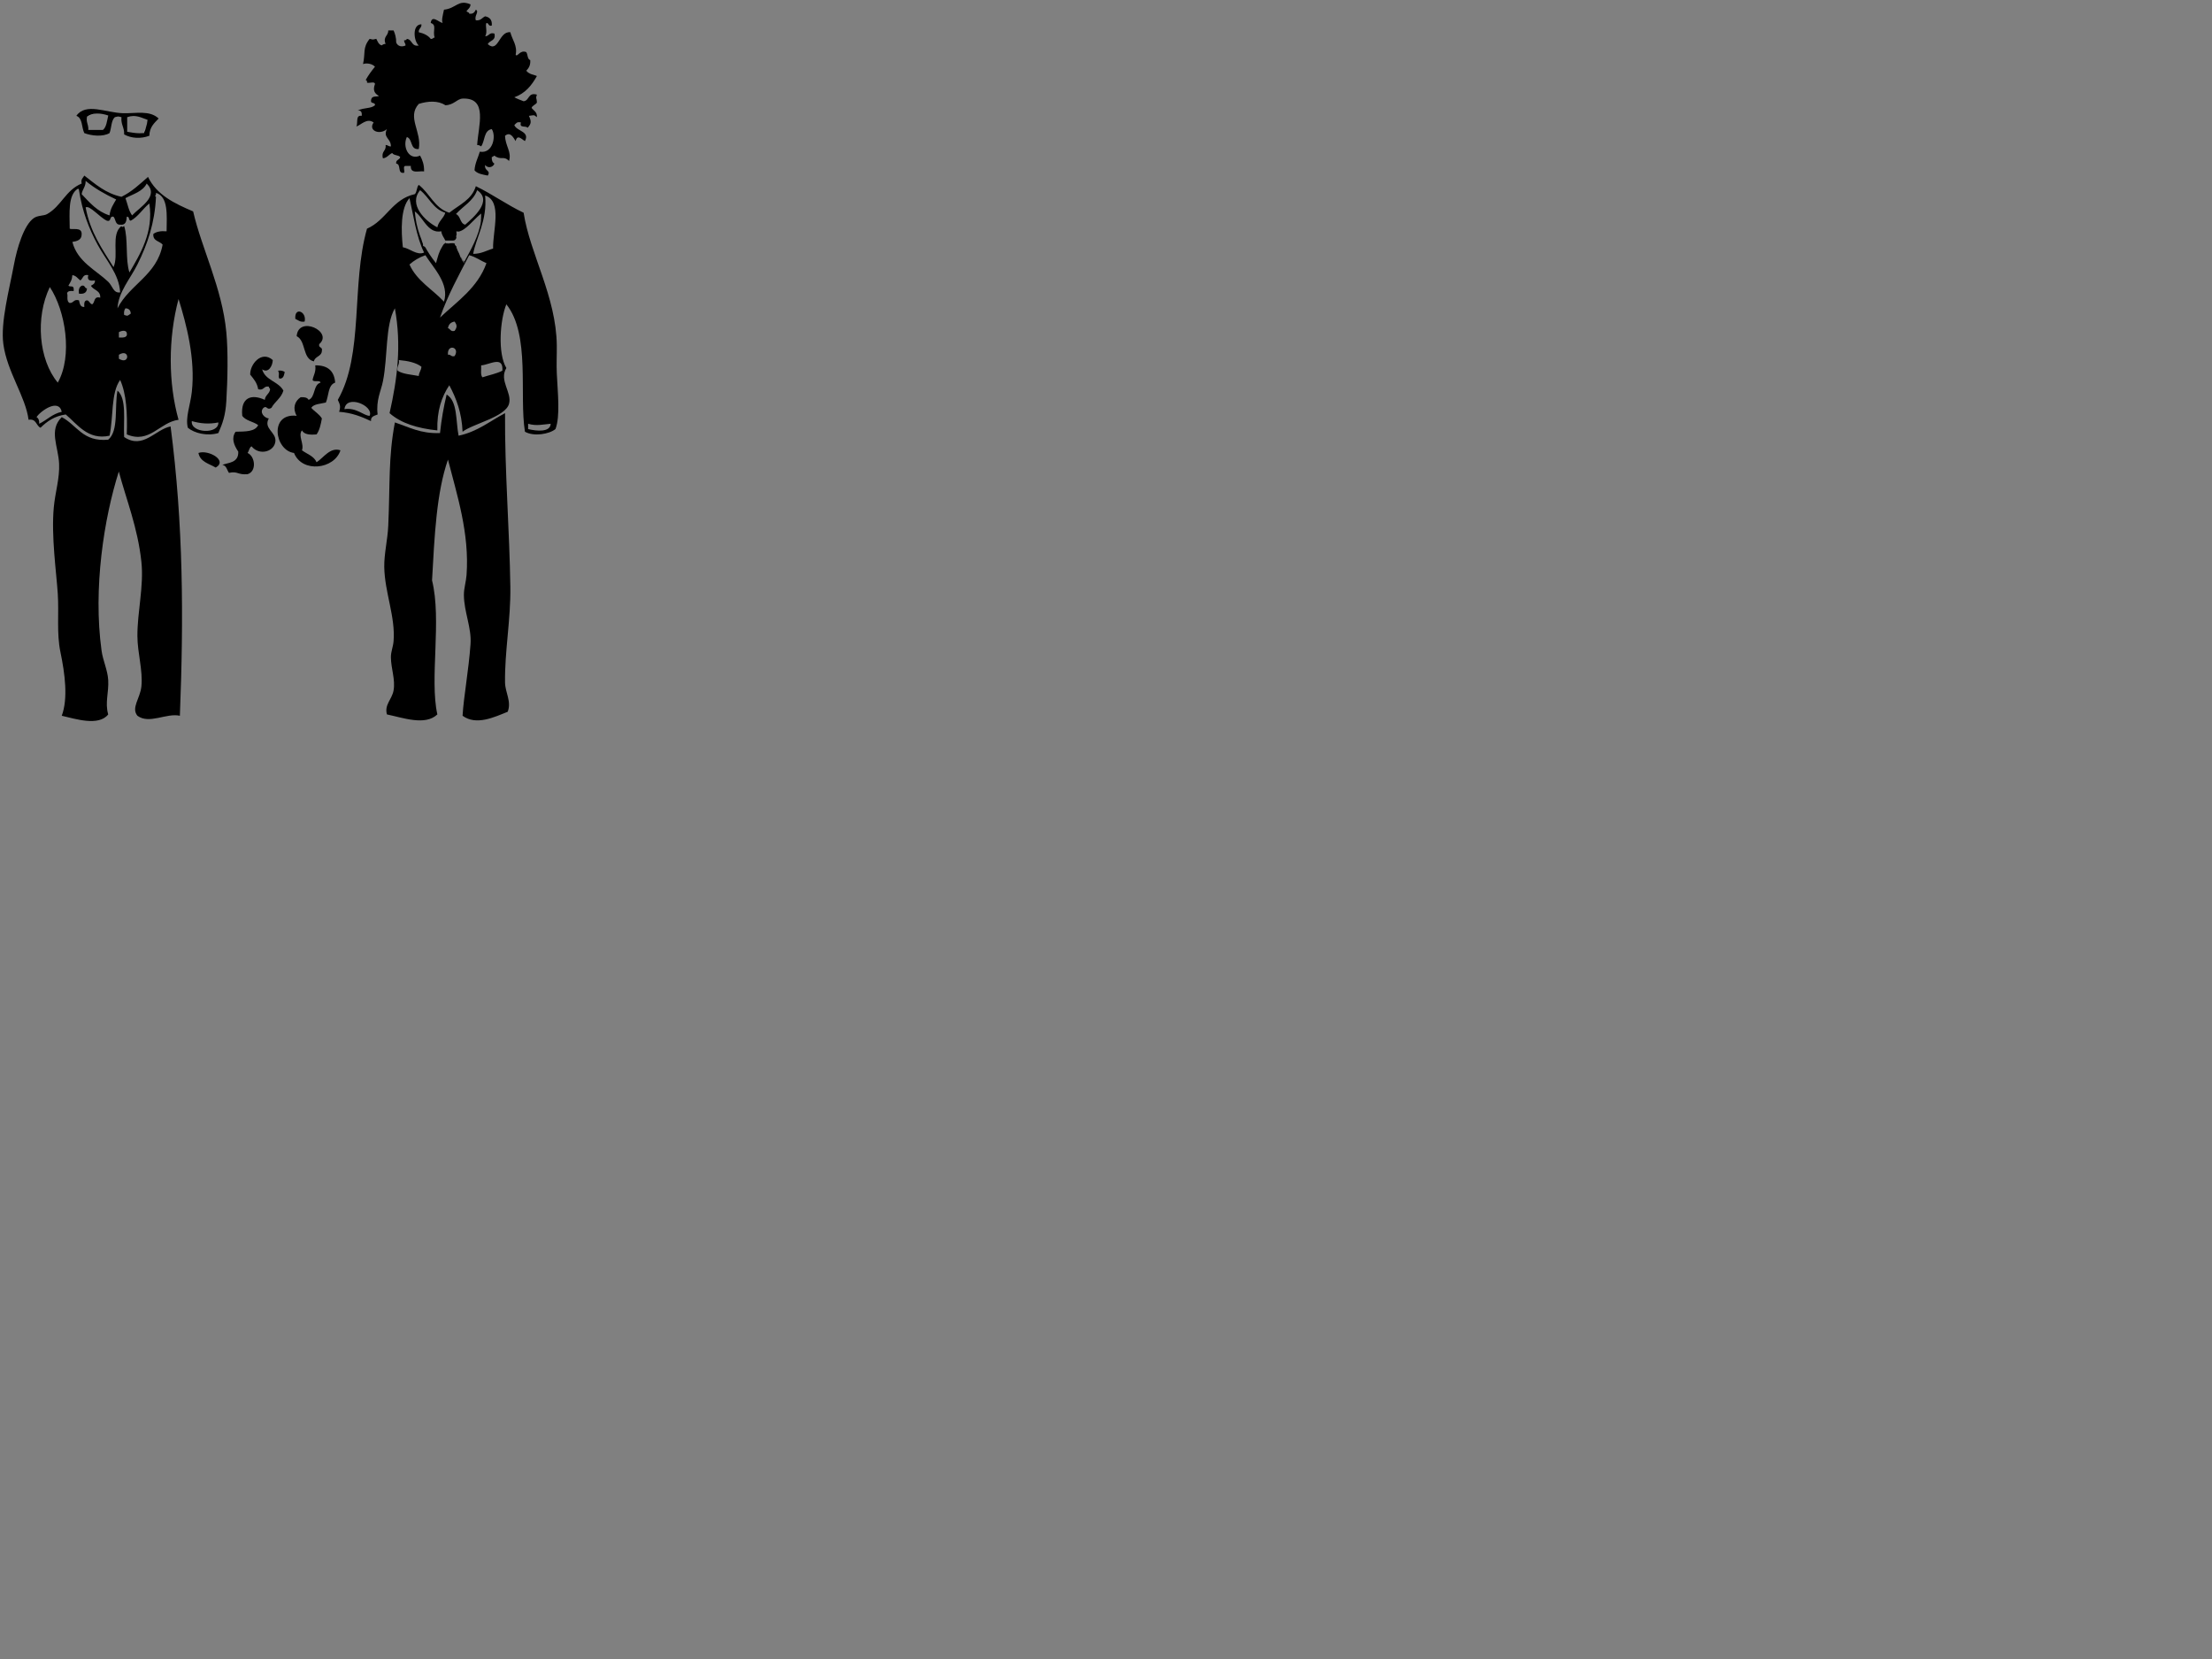 <?xml version="1.0" encoding="utf-8"?>
<!-- Generator: Adobe Illustrator 15.0.2, SVG Export Plug-In . SVG Version: 6.00 Build 0)  -->
<svg version="1.2" baseProfile="tiny" xmlns="http://www.w3.org/2000/svg" xmlns:xlink="http://www.w3.org/1999/xlink" x="0px"
	 y="0px" width="800px" height="600px" viewBox="0 0 800 600" overflow="inherit" xml:space="preserve">
<rect x="0" y="0" width="800" height="600" fill="#808080" stroke="none"/>
<g id="Layer_2" display="none">
	<rect x="-36" display="inline" fill="#FF00FF" width="276" height="264"/>
</g>
<g id="Layer_1">
	<path fill="none" d="M39.134,41.765c-1.388-0.468-2.78-0.748-4.091-0.704c1.308-0.021,2.697,0.28,4.082,0.746
		C39.128,41.793,39.13,41.779,39.134,41.765z"/>
	<path fill="none" d="M46,47.659c1.521,0.248,2.797,0.505,4.318,0.531C48.803,48.157,47.498,47.903,46,47.659z"/>
	<path fill="none" d="M31.375,43.014c-0.054,1.35,0.499,2.026,0.569,3.296C31.874,45.046,31.334,44.343,31.375,43.014z"/>
	<path fill="none" d="M52.825,45.959c0.262-0.798,0.452-1.67,0.542-2.62c-1.688-0.575-3.302-1.442-5.27-1.378
		c1.938-0.06,3.502,0.805,5.187,1.378C53.193,44.289,53.045,45.161,52.825,45.959z"/>
	<path d="M128.894,45.739c1.696-0.558,3.815-3.205,6.24-1.44c-2.082,2.839,2.044,4.718,4.8,2.4c-1.516,3.137,1.477,3.297,1.44,6.24
		c-0.908,0.107-1.059-0.541-1.92-0.48c0.331,2.25-1.685,2.155-0.96,4.8c1.576-0.185,2.117-1.404,3.36-1.92
		c0.511,0.929,2.211,0.669,2.88,1.44c-0.148,1.132-1.667,0.893-1.44,2.4c1.938,0.142,0.242,3.848,2.88,3.291
		c0.263-0.697-0.561-2.47,0.48-2.47c0.64,0,1.28,0,1.92,0c-0.136,3,2.809,1.741,4.8,1.99c0.073-2.474-0.615-4.151-1.44-5.726
		c-3.997,1.922-6.48-3.083-4.8-6.703c2.219,0.662,1.067,4.702,4.32,4.329c1.16-6.289-4.391-11.483,0-16.316
		c3.231-1.019,6.984-1.287,9.6,0.483c3.049-0.041,4.275-2.313,6.24-2.399c9.316-0.406,5.687,9.809,5.28,16.801
		c0.661-0.021,1.054,0.226,1.44,0.48c1.418-1.942,0.913-5.807,3.84-6.24c1.683,2.503,0.396,8.999-4.32,8.16
		c-0.651,2.229-1.72,4.04-1.92,6.72c0.977,1.263,2.935,1.546,4.8,1.92c1.24-2.012-1.301-1.484-0.96-3.84
		c0.908,1.241,2.762,1.002,3.36-0.48c-0.712-0.408-1.032-1.208-0.96-2.4c0.481,0.001,0.571-0.389,0.96-0.48
		c2.437,1.825,3.324-0.14,5.28,1.92c1.027-3.343-1.325-5.326-1.44-9.12c2.008-1.657,3.078,0.831,3.84,1.92
		c0.598-2.631,2.212-0.611,3.36,0c1.853-3.528-2.928-3.51-3.84-5.76c0.578-0.542,0.87-1.37,2.4-0.96
		c-0.732,2.172,1.841,1.039,2.4,1.92c1.408-1.511,1.379-2.342,0.48-4.32c1.857-0.206,1.708-0.526,2.88,0.48
		c0.165-1.926-1.191-2.329-1.92-3.36c0.327-0.953,1.461-1.099,1.92-1.92c-0.044-1.793-0.538-1.368,0-2.88
		c-3.305-0.905-2.633,2.167-4.8,2.4c-1.156-0.444-2.324-0.875-3.36-1.44c3.908-1.373,6.278-4.282,8.161-7.68
		c-0.949-0.483-2.713-0.514-3.84-1.92c0.854-0.906,1.582-1.938,1.44-3.84c-1.09-0.35-0.851-2.029-1.44-2.88
		c-2.289-0.977-3.163,1.915-3.84,0.96c0.703-3.402-1.246-5.365-1.92-8.16c-4.174-0.485-4.262,7.666-8.16,4.32
		c0.624-1.456,3.034-1.125,2.4-3.84c-1.99-0.55-1.871,1.01-3.36,0.96c1.005-1.454-0.106-3.958,0.48-4.8
		c0.954,0.006,0.61,1.31,1.92,0.96c0.206-2.126-0.801-3.04-2.4-3.36c-1.107,0.493-1.548,1.652-3.36,1.44
		c-0.674-1.68,1.346-3.073,0-3.84c-0.438,0.841-0.892,1.667-2.4,1.44c-0.005-0.635-0.841-0.439-0.96-0.96
		c0.56-0.72,1.386-1.174,1.44-2.4c-4.484-1.91-5.156,1.478-9.6,1.92c-0.492,2.296-0.943,3.823-0.48,4.8
		c-1.38-0.2-3.936-3.071-4.32,0c2.365,0.77,0.571,2.865,1.44,5.28c-0.614,0.026-0.665,0.616-1.44,0.48
		c-0.976-1.265-2.5-1.98-4.32-2.4c-0.125-1.405,1.085-1.475,0.96-2.88c-3.526,0.104-2.731,6.262-0.96,7.68
		c-2.743,0.503-2.272-2.208-4.32-2.4c-0.106,0.374-0.402,0.558-0.96,0.48c-0.107,0.907,0.541,1.059,0.48,1.92
		c-1.393,0.626-2.761,0.3-3.36-1.049c0.029-1.789-0.484-3.41-0.96-4.41c-0.64,0-1.28,0-1.92,0c0.09,2-2.027,2.18-0.96,4.89
		c-0.661-0.021-1.054,0.271-1.44,0.525c-1.09-0.35-1.436-1.422-1.92-2.377c-1.478,0.336-0.922,0.347-2.4,0.011
		c-2.646,3.277-1.479,5.135-2.4,9.125c1.289-0.487,3.336-0.15,4.32,0.962c-1.229,1.491-2.393,3.049-3.36,4.802
		c0.374,0.106,0.558,0.403,0.48,0.961c0.844,0.276,2.82-0.58,2.88,0.48c-0.836,2.269-0.188,3.415,1.44,4.32
		c-0.94,0.507-2.834-0.425-2.88,1.92c0.053,0.907,1.587,0.333,1.44,1.44c-1.597,1.341-3.767,0.722-6.24,1.92
		c1.265-0.145,1.575,0.665,1.44,1.92C128.487,41.493,129.542,44.468,128.894,45.739z"/>
	<path d="M30.494,48.139c2.582,0.993,6.661,1.427,9.12,0c0.728-1.832,0.562-4.558,1.92-5.76c1.478-0.336,0.923-0.336,2.4,0
		c-0.282,2.682,1.1,3.7,0.96,6.24c2.651,1.452,6.042,1.64,9.12,0.48c0.052-3.147,1.807-4.593,3.36-6.24
		c-3.254-3.086-8.21-1.776-12.96-1.92c-6.163-0.187-13.388-3.903-16.8,0.96C29.917,42.636,29.47,46.124,30.494,48.139z M46,42.379
		c0.754-0.274,1.446-0.398,2.097-0.418c1.968-0.064,3.582,0.803,5.27,1.378c-0.09,0.95-0.28,1.821-0.542,2.62
		c-0.221,0.798-0.515,1.523-0.898,2.18c-0.57,0.048-1.101,0.062-1.609,0.051c-1.521-0.026-2.797-0.283-4.318-0.531
		C46,45.899,46,44.139,46,42.379z M31.454,42.245c1.058-0.821,2.282-1.163,3.588-1.184c1.311-0.043,2.704,0.236,4.091,0.704
		c-0.003,0.014-0.006,0.028-0.009,0.042c0.003,0.001,0.006,0.002,0.009,0.003c-0.463,1.938-0.643,4.19-1.92,5.19
		c-1.76,0-3.52,0-5.28,0c0.02-0.25,0.021-0.477,0.01-0.689c-0.071-1.27-0.624-1.947-0.569-3.296
		C31.381,42.779,31.405,42.526,31.454,42.245z"/>
	<path fill="#FFFFFF" d="M35.042,41.061c-1.306,0.021-2.531,0.363-3.588,1.184c-0.049,0.281-0.073,0.534-0.08,0.769
		c0.009-0.222,0.033-0.46,0.08-0.724C32.512,41.469,33.736,41.104,35.042,41.061z"/>
	<path fill="#FFFFFF" d="M39.134,41.81c-0.003-0.001-0.006-0.002-0.009-0.003c-0.456,1.929-0.643,4.2-1.911,5.193
		C38.491,46,38.671,43.747,39.134,41.81z"/>
	<path fill="#FFFFFF" d="M46,42.379c0.749-0.272,1.442-0.397,2.097-0.418C47.446,41.981,46.754,42.105,46,42.379z"/>
	<path fill="#FFFFFF" d="M50.318,48.19c0.508,0.011,1.039-0.003,1.609-0.051c0.383-0.657,0.677-1.382,0.898-2.18
		c-0.263,0.798-0.599,1.523-0.981,2.18C51.299,48.185,50.797,48.198,50.318,48.19z"/>
	<path d="M110.174,116.299c0.849-3.628-3.768-5.49-3.36-0.96C107.852,115.742,108.451,116.582,110.174,116.299z"/>
	<path d="M107.294,121.579c3.44,1.681,2.02,8.22,6.24,9.12c0.33-1.91,2.802-1.678,2.88-3.84c0.357-1.478-1.318-0.922-0.96-2.4
		C120.683,119.941,107.902,113.927,107.294,121.579z"/>
	<path d="M97.214,151.339c-1.5-0.124-3.568-2.16-1.92-3.84c1.301-1.012,1.195,1.089,2.88,0c1.229-2.292,3.54-3.501,4.32-6.24
		c-1.777-3.343-6.585-3.654-7.68-7.68c2.233,1.507,3.764-1.177,3.84-3.36c-4.089-3.638-8.346,1.627-8.16,5.28
		c1.223,1.497,2.501,2.938,2.88,5.28c2.187,0.587,1.883-1.316,3.84-0.96c-0.001,0.481,0.389,0.571,0.48,0.96
		c-0.21,1.71-1.782,2.058-1.92,3.84c-4.758-2.214-8.823-0.967-8.16,5.76c1.229,1.811,4.021,2.059,5.76,3.36
		c-1.102,2.419-4.713,2.327-8.16,2.4c-1.65,2.312-0.614,4.854,0.96,7.2c0.164,4.199-3.766,3.932-5.76,4.8
		c1.542,0.218,1.652,1.868,2.4,2.88c3.21-0.725,3.104,0.798,6.72,0.479c3.379-1.018,2.761-6.468,0-7.68
		c0.562-0.718,0.597-1.963,1.44-2.4c2.851,3.536,8.384,1.916,8.64-1.92C99.832,156.23,95.195,154.967,97.214,151.339z"/>
	<path d="M101.054,136.939c1.509,0.069,1.649-1.231,1.92-2.4c-0.558-0.403-1.287-0.633-2.4-0.48
		C101.291,135.521,100.416,135.926,101.054,136.939z"/>
	<path d="M44.894,158.06c-0.307-6.094,1-13.801-2.4-16.8c-1.14,5.9,0.512,14.591-3.36,17.76c-9.204,0.884-11.328-5.312-16.8-8.16
		c-4.774,4.684-1.26,10.525-0.96,16.8c0.255,5.345-1.402,10.251-1.92,15.84c-0.963,10.376,0.943,23.567,1.44,31.2
		c0.467,7.176-0.459,14.325,0.96,21.12c1.649,7.897,2.803,16.805,0.48,23.04c4.878,1.117,13.359,3.907,16.8-0.48
		c-1.242-4.343,0.275-7.836,0-12.479c-0.208-3.512-1.913-7.033-2.4-10.56c-3.122-22.612,0.898-47.979,6.24-64.801
		c2.618,9.939,6.848,20.232,8.16,32.641c0.941,8.903-1.481,18.056-1.44,26.88c0.029,6.122,2.044,12.487,1.44,18.24
		c-0.451,4.29-3.771,7.686-1.44,10.56c4.311,3.182,10.483-1.089,15.36,0c1.397-35.501,1.271-69.251-3.36-104.64
		C56.09,155.347,51.77,162.635,44.894,158.06z"/>
	<path d="M182.654,149.419c-5.458,2.862-9.94,6.7-16.8,8.16c-1.055-5.345-0.306-12.494-4.32-14.88
		c-1.065,4.375-1.885,8.995-2.4,13.92c-7.018,0.298-11.257-2.182-16.32-3.84c-2.407,12.823-1.698,21.994-2.4,37.44
		c-0.227,4.98-1.523,10.169-1.44,14.88c0.163,9.229,4.114,18.047,3.36,26.88c-0.171,2.009-0.988,3.768-0.96,5.76
		c0.058,4.195,1.676,8.025,0.96,12c-0.583,3.236-3.368,5.072-2.4,8.64c5.777,1.199,13.857,4.192,18.24,0
		c-2.867-12.803,1.645-34.161-1.92-48.479c0.903-16.281,1.604-31.673,5.76-43.68c3.233,12.708,7.824,26.597,6.72,41.76
		c-0.176,2.413-0.977,4.799-0.96,7.2c0.044,6.184,2.819,11.807,2.4,17.76c-0.662,9.398-2.491,19.145-2.88,25.92
		c4.947,3.66,11.572,0.465,16.32-1.44c1.457-3.731-0.908-6.961-0.96-10.56c-0.162-11.201,2.087-22.783,1.92-34.56
		C184.282,191.753,182.52,170.333,182.654,149.419z"/>
	<path d="M114.494,167.18c-0.941-2.26-3.452-2.948-5.28-4.32c0.865-2.366-1.554-5.344,0-7.2c0.767,1.473,2.8,1.68,5.28,1.44
		c1.079-1.481,1.528-3.592,1.92-5.76c-0.959-1.601-2.64-2.48-3.84-3.84c0.939-1.461,3.374-1.426,5.28-1.92
		c1.077-2.442,0.727-6.312,3.36-7.2c-0.299-4.181-2.641-6.319-7.2-6.24c0.343,2.422-0.655,3.504-0.96,5.28
		c0.333,0.947,2.678-0.118,2.88,0.96c-2.746,0.774-1.772,5.268-4.32,6.24c-0.441-0.838-1.5-1.059-2.88-0.96
		c-2.16,1.435-2.983,4.004-1.44,6.72c-10.064-1.107-7.957,12.533-0.96,13.44c2.939,7.347,14.583,5.91,16.8-0.96
		C119.387,161.603,116.987,165.606,114.494,167.18z"/>
	<path d="M71.774,163.819c0.605,3.235,3.824,3.856,6.24,5.28C82.528,166.528,75.259,162.521,71.774,163.819z"/>
	<path d="M29.534,103.339c-0.814,0.465-1.233,1.327-0.96,2.88c1.792,0.192,2.816-0.383,2.88-1.92
		C30.5,104.293,30.843,102.99,29.534,103.339z"/>
	<path d="M78.974,156.619c1.568-3.569,2.578-6.436,2.88-11.52c0.475-8.004,0.677-17.812,0-24.96
		c-1.521-16.054-8.949-30.296-12-43.68c-6.752-2.849-13.214-5.986-16.32-12.48c-2.979,2.621-5.849,5.351-9.6,7.2
		c-5.787-1.253-9.458-4.623-13.44-7.68c-0.426,0.854-1.34,1.22-0.96,2.88c-5.888,2.459-7.267,8.076-12.48,11.04
		c-1.243,0.707-3.328,0.424-4.8,1.44c-3.644,2.516-6.105,10.942-7.2,16.8c-1.718,9.195-4.908,20.939-3.84,28.8
		c1.369,10.078,8.053,18.973,9.12,27.36c2.881-0.481,2.667,2.133,4.32,2.88c2.341-2.299,5.044-4.235,9.12-4.8
		c4.158,3.477,8.041,9.4,15.84,7.68c1.439-6.561,0.457-15.543,3.84-20.16c2.286,5.074,2.635,12.085,2.4,19.68
		c8.271,3.52,11.846-4.377,18.72-5.28c-3.717-13.228-3.811-29.354,0-43.68c2.855,9.187,6.146,21.571,4.8,33.6
		c-0.545,4.874-2.392,9.233-1.44,12.96C70.273,156.673,74.929,157.823,78.974,156.619z M53.054,66.379
		c4.653,4.654-2.536,8.55-5.28,11.52c-1.231-1.648-1.634-4.126-2.4-6.24C48.19,70.156,51.634,69.28,53.054,66.379z M43.454,81.259
		c2,0.24,2.304-1.216,2.4-2.88c1.107-0.147,0.533,1.387,1.44,1.44c2.778-1.542,4.328-4.312,6.72-6.24
		c1.601,10.402-3.373,18.386-7.2,24.96c-1.558-4.682-0.368-12.112-1.92-16.8c-0.427,0.295-0.859,0.58-0.96,0
		c-3.932,3.003-0.899,10.529-2.88,14.88c-4.052-6.508-8.447-12.673-10.08-21.6c1.384-0.973,5.194,3.697,7.68,4.8
		c1.79,0.51,0.76-1.8,2.4-1.44C41.894,79.299,41.619,81.335,43.454,81.259z M30.974,65.419c3.233,2.686,7.009,4.831,11.04,6.72
		c-0.99,1.729-2.128,3.312-2.4,5.76c-4.513-1.407-7.181-4.659-10.08-7.68C29.79,68.395,31.033,67.558,30.974,65.419z
		 M14.174,153.259c0.072-1.192-0.248-1.992-0.96-2.4c1.322-2.129,8.028-6.957,9.12-1.92
		C18.903,149.668,16.989,151.915,14.174,153.259z M20.894,138.379c-6.905-8.289-8.175-23.544-2.88-34.56
		C23.704,112.369,26.332,128.784,20.894,138.379z M33.374,110.06c-0.979-0.142-0.941-1.299-1.92-1.44
		c-1.05,0.071-1.031,1.209-0.96,2.4c-1.509,0.069-1.649-1.231-1.92-2.4c-1.99-0.55-1.87,1.01-3.36,0.96
		c-1.382-0.567-0.516-3.038-0.96-3.36c0.071-1.049,1.209-1.03,2.4-0.96c0.208-2.468-1.014-1.266-1.92-1.92
		c0.981-1.745,1.263-2.008,1.44-3.84c1.405,0.194,1.945,1.255,2.88,1.92c0.98-0.621,0.873-2.327,2.88-1.92
		c-0.57,2.009,0.73,2.149,2.4,1.92c0.081,1.201-0.737,1.502-1.44,1.92c0.89,1.67,3.508,1.611,3.36,4.32
		C33.829,106.995,34.414,109.339,33.374,110.06z M39.134,101.899c-4.413-4.194-11.132-7.226-12.96-14.4
		c1.795-0.285,3.409-0.751,3.36-2.88c0.028-2.644-3.392-1.392-4.32-1.92c-0.049-5.809-0.643-12.163,2.88-14.4
		c0.408-0.088,0.453,0.187,0.48,0.48c1.154,7.695,3.643,13.98,6.72,19.68c3.085,5.715,7.792,10.622,8.16,17.28
		C40.984,106.132,40.718,103.405,39.134,101.899z M43,129.739c0-0.48,0-0.96,0-1.44C47,125.818,47,132.221,43,129.739z M43,122.06
		c0-0.64,0-1.28,0-1.92c1-0.66,2.87-0.835,2.88,0.48C46.159,122.338,44,122.079,43,122.06z M44.894,113.899
		c-0.153-1.113,0.077-1.843,0.48-2.4c1.221,0.059,1.861,0.698,1.92,1.92C46.162,114.124,46.401,114.433,44.894,113.899z
		 M60.254,83.659c-2.118-0.198-3.709,0.13-4.8,0.96c-0.224,2.624,2.27,2.53,3.36,3.84c-2.026,11.094-11.903,14.337-16.32,23.04
		c0.305-5.887,4.59-10.61,7.2-15.84c3.676-7.367,6.283-15.035,6.72-24.48c-0.712-0.209,0.189-0.614,0-1.44
		C60.915,71.159,60.328,77.665,60.254,83.659z M69.374,152.299c3.05,0.873,6.113,1.184,9.6,0.48
		C79.162,157.203,68.812,156.65,69.374,152.299z"/>
	<path d="M201.374,135.02c-0.156-3.356,0.038-6.791,0-10.08c-0.203-17.726-9.683-33.021-12-48c-6.078-2.883-11.242-6.678-17.28-9.6
		c-1.466,4.934-6.058,6.743-9.6,9.6c-5.368-1.672-7.056-7.024-11.04-10.08c-0.811,0.789-0.596,2.604-1.44,3.36
		c-8.141,1.779-10.359,9.48-17.28,12.48c-5.761,20.302-1.103,45.436-10.56,61.92c0.75,1.641,1.119,2.234,0.48,4.32
		c4.633,0.327,8.137,1.783,11.52,3.36c-0.154-1.754,1.292-1.908,2.4-2.4c-0.635-5.183,1.218-8.46,1.92-12
		c1.824-9.202,0.774-20.245,4.32-26.4c2.442,13.471,0.894,25.449-1.92,37.92c4.156,3.684,10.173,5.507,17.28,6.24
		c-0.2-7.08,1.562-12.198,4.32-16.32c2.513,4.687,4.51,9.89,4.8,16.8c3.786-2.902,15.44-5.299,16.8-10.08
		c1.175-4.129-3.726-8.444-0.96-12.96c-3.212-5.32-2.283-17.487,0-23.04c8.745,10.958,4.579,32.774,6.72,46.08
		c3.152,1.808,8.735,0.912,11.04-0.96C202.667,150.521,201.711,142.268,201.374,135.02z M133.694,150.379
		c-2.069,0.038-4.819-3.099-9.12-2.4C125.169,142.497,135.265,146.706,133.694,150.379z M178.334,89.899
		c-2.375,0.665-4.178,1.902-7.2,1.92c0.926-5.66,5.198-12.063,4.32-21.12C181.803,72.787,178.163,83.604,178.334,89.899z
		 M172.574,68.779c5.744,3.888-1.408,9.915-4.32,12.48c-1.963-0.437-1.613-3.187-3.36-3.84
		C167.462,74.548,171.125,72.771,172.574,68.779z M151.934,68.779c3.255,2.505,4.689,6.831,9.12,8.16
		c-0.642,2.078-2.433,3.007-2.88,5.28C153.762,79.999,147.606,73.966,151.934,68.779z M150.014,76.455L150.014,76.455
		c1.919,1.375,3.234,4.026,5.037,5.725c0.002,0.002,0.005,0.005,0.007,0.007c0.212,0.199,0.434,0.379,0.661,0.548
		c0.301,0.224,0.614,0.425,0.949,0.582c0.073,0.034,0.151,0.057,0.227,0.087c0.327,0.133,0.667,0.24,1.034,0.294
		c0.516,0.076,1.073,0.066,1.684-0.049c0.125,1.475,1.042,2.351,1.44,3.351c0.93,0,1.859,0,2.789,0c0.649,0,1.032-0.409,1.231-1.049
		c-0.02-0.03-0.04-0.061-0.043-0.063c0.006-0.028-0.031-0.164-0.031-0.193c0-0.004,0-0.009,0-0.014c0-0.093,0-0.189,0-0.291
		c0-0.001,0-0.002,0-0.003c0,0,0-0.001,0-0.002c0-0.001,0-0.002,0-0.003c0-0.002,0-0.005,0-0.007c0-0.186,0.081-0.384,0.147-0.591
		c0-0.087,0.001-0.173,0.001-0.269c0.005-0.028-0.005-0.056-0.016-0.084C165.071,84.44,165,84.45,165,84.461
		c0-0.002,0-0.004,0-0.007v0c0-0.012,0-0.022,0-0.034c0-0.004,0-0.008,0-0.012v0v0c0,0.004,0,0.007,0,0.012c0,0.012,0,0.022,0,0.034
		c0-0.031,0.058-0.062,0.113-0.092c-0.003-0.013-0.011-0.025-0.011-0.038c-0.004-0.105-0.052-0.214-0.079-0.323
		c-0.002,0-0.004,0-0.006,0c-0.001,0-0.001,0-0.002,0s-0.001,0-0.002,0c0,0-0.001,0-0.001,0s-0.001,0-0.001,0
		c-0.004,0-0.01,0-0.01,0v-0.1v0v-0.01v-0.001v-0.062c0-0.022,0-0.042,0-0.062c0-0.001,0-0.001,0-0.002c0-0.001,0-0.002,0-0.003
		c0-0.003,0-0.007,0-0.011c0-0.001,0-0.003,0-0.004c0-0.008,0-0.019,0-0.026c0-0.004,0-0.008,0-0.011c0-0.031,0-0.052,0-0.054v0v0
		c0-0.001,0-0.001,0-0.002c0.007,0,0.01,0.351,0.017,0.351c0.021,0,0.065,0,0.106,0c0.029,0,0.055,0,0.054,0
		c0.002,0-0.177-0.35-0.177-0.349c0-0.001,0-0.001,0-0.002c0,0.001,0,0.001,0,0.002c0-0.001,0-0.001,0-0.002
		c0,0.029,0.351,0.047,0.432,0.065c0.002,0,0.098,0.001,0.1,0.001c0.046,0.008,0.123,0.016,0.139,0.022
		c0.052,0.009,0.128,0.015,0.18,0.021c2.561-0.451,5.321-4.167,7.812-6.247c0.038-0.032,0.187-0.067,0.225-0.098
		c-0.004,0.003,0.048-0.2,0.044-0.197c0.004-0.004,0.051-0.218,0.055-0.218c0,0,0.006,0,0.006,0s0.003,0,0.002,0
		c0,0,0.004,0,0.004,0s0,0.418,0,0.419c0,0.005,0,0.009,0,0.014c0.005-0.004,0.009-0.009,0.014-0.014
		c0.004,0.109-0.002,0.219-0.001,0.329c0.003,0.036,0.003,0.072,0.002,0.108c-0.005,0.17-0.015,0.339-0.015,0.509
		c0,0.004,0,0.009,0,0.013c0,0.075,0,0.15,0,0.225c0,0,0,0.001,0,0.002c0,0.092,0,0.183,0,0.275c0,0.003,0,0.006,0,0.009
		c0,0.112-0.02,0.223-0.04,0.334c-0.004,0.183-0.009,0.366-0.034,0.549c-0.003,0.023,0.013,0.046,0.027,0.069
		c0.04-0.333,0.072-0.665,0.092-0.998c-0.02,0.333-0.052,0.666-0.091,0.999c0.021,0.035,0.046,0.069,0.046,0.104
		c0,0,0,0.001,0,0.002s0,0.001,0,0.001c0,0.003-0.031,0.008-0.061,0.012c-0.667,5.27-3.727,10.467-5.989,14.673
		c0.019,0.018,0.031,0.039,0.05,0.056c0,0,0,0.308,0,0.308s-0.006,0-0.007,0c0.003,0,0.004-0.303,0.007-0.302c0,0,0,0.001,0,0.001
		c0-0.001-0.031-0.001-0.062-0.002c-0.025,0.001-0.05,0.155-0.049,0.155C167.89,94.851,167.89,95,167.891,95c0,0-0.005,0-0.005,0
		c0.002,0,0.114-0.149,0.114-0.148l0,0l0,0v-0.076c0-0.001,0-0.041,0-0.042c0,0.001,0-0.035,0-0.034c0,0,0-0.001,0-0.001
		c0-0.073-0.23-0.161-0.29-0.238c-0.242-0.18-0.424-0.371-0.5-0.571c-0.071-0.131-0.158-0.265-0.207-0.402
		c-0.063-0.121,0.013-0.234-0.047-0.358c-0.033-0.067,0.044-0.131,0.044-0.196c0,0.001,0,0.002,0,0.003
		c0,0.069-0.13,0.139-0.099,0.208c0.026,0.006-0.042,0.013-0.039,0.02c0.061,0.138,0.057,0.274,0.1,0.408
		c0.267,0.518,0.566,1,0.993,1.418c0.024,0.014,0.019,0.029,0.045,0.043c0,0.016,0,0.037,0,0.037
		c-0.009-0.008-0.015-0.019-0.023-0.027c-0.027,0.009-0.072,0.019-0.064,0.027c-0.001,0.002-0.13-0.122-0.131-0.12
		c0.001-0.002,0.015,0.122,0.016,0.12c-0.01-0.011-0.018-0.025-0.028-0.037c-0.085-0.097-0.148-0.215-0.226-0.319
		c-0.285-0.254-0.423-0.526-0.522-0.812c-0.128-0.24-0.257-0.481-0.369-0.737c-0.008-0.018-0.018-0.033-0.026-0.05
		c0.011,0.051,0.026,0.104,0.036,0.121c-0.014-0.031-0.024-0.067-0.038-0.099c0.007,0.042,0.014,0.084,0.021,0.099
		c-0.141-0.31-0.27-0.647-0.394-0.993c0-0.001-0.001-0.002-0.001-0.004c-0.049-0.125-0.094-0.252-0.141-0.378
		c0,0.001,0.001,0.003,0.002,0.005c-0.011-0.024-0.02-0.047-0.03-0.071c-0.005-0.013-0.01-0.026-0.015-0.039
		c-0.029-0.061-0.059-0.122-0.088-0.183c-0.321-0.661-0.683-1.324-0.858-1.953c-0.032-0.081-0.043-0.16-0.062-0.239
		c-0.035-0.095-0.057-0.189-0.057-0.282c0-0.001,0-0.003,0-0.005c0,0.094,0.033,0.191,0.057,0.287
		c0.006,0.017,0.017,0.035,0.024,0.053c-0.023-0.108-0.057-0.218-0.065-0.324c-0.019-0.04-0.034-0.083-0.052-0.124
		c-0.014-0.009-0.03-0.019-0.035-0.027c-0.002-0.004-0.071-0.01-0.073-0.015c-0.086-0.173-0.296-0.335-0.393-0.5
		c-0.021-0.036,0.002-0.073,0.032-0.11c0.005-0.03,0.03-0.06,0.055-0.089c-0.026-0.047-0.052-0.093-0.08-0.139
		c-0.085-0.035-0.229-0.069-0.47-0.102c0,0,0-0.002,0-0.002v-0.055c0,0,0,0-0.001,0c-0.554,0.043-0.936,0.017-1.261,0.038
		c0,0,0,0-0.001,0c-0.021,0.007-0.043,0.017-0.064,0.017c0,0-0.001,0-0.001,0c-0.016,0-0.032,0.02-0.048,0.022
		c-0.09,0.014-0.179,0.038-0.271,0.041c-0.33,0-0.696-0.063-1.242-0.063c-0.001,0-0.029,0-0.03,0c0,0-0.014,0-0.014,0h-0.006
		c0.055,0,0.1-0.211,0.151-0.19c-0.053-0.021-0.096-0.256-0.151-0.3c0,0,0,0,0,0l0,0c0,0-0.001,0.173-0.001,0.226
		c0,0.01,0.001,0.024,0.001,0.024c-0.002-0.001-0.004,0.241-0.006,0.241c0,0-0.001,0-0.001,0c-0.161,0-0.311,0.087-0.454,0.219
		c-0.058,0.054-0.115,0.114-0.171,0.183c-0.261,0.321-0.495,0.776-0.709,1.167c-0.18,0.329-0.334,0.558-0.487,0.914
		c-0.038,0.087-0.083,0.104-0.119,0.192c-0.013,0.031-0.023,0.061-0.036,0.09c-0.029,0.091-0.057,0.183-0.091,0.273
		C158.98,91.054,159,91.07,159,91.086c0,0.001,0,0.002,0,0.003c0,0,0,0.001,0,0.001c0,0.021-0.047,0.042-0.055,0.062
		c-0.045,0.123-0.104,0.248-0.148,0.371c0.004-0.013,0.009-0.025,0.013-0.038c-0.001,0.002-0.002,0.005-0.003,0.007
		c-0.068,0.164-0.136,0.329-0.192,0.497c-0.002,0.007-0.005,0.013-0.007,0.02c-0.046,0.142-0.089,0.287-0.132,0.431
		c-0.018,0.059-0.036,0.117-0.054,0.176c-0.088,0.292-0.178,0.584-0.262,0.881c-0.08,0.282-0.158,0.566-0.236,0.85
		c-0.013,0.047-0.026,0.095-0.04,0.142c-0.063,0.23-0.126,0.459-0.189,0.689l0,0v0c-0.042-0.052-0.081-0.107-0.123-0.16
		c-0.281-0.354-0.556-0.713-0.827-1.076c-0.012-0.016-0.024-0.032-0.037-0.047c-0.003-0.003-0.005-0.007-0.008-0.011
		c-0.082-0.109-0.163-0.219-0.244-0.33c-0.013-0.017-0.025-0.033-0.038-0.05c-0.31-0.425-0.614-0.856-0.91-1.296
		c-0.075-0.111-0.147-0.226-0.222-0.338c-0.266-0.405-0.526-0.817-0.778-1.237c-0.039-0.065-0.08-0.13-0.119-0.195
		c-0.013-0.021-0.026-0.042-0.039-0.063c-0.182-0.309-0.351-0.63-0.524-0.948c-0.062-0.115-0.126-0.131-0.189-0.175
		c0.071,0.102,0.142,0.204,0.189,0.292c-0.096-0.177-0.283-0.23-0.376-0.409c-0.064-0.123-0.214-0.136-0.276-0.136H153
		c0,0,0-0.463,0-0.47c0,0,0-0.001,0-0.002c0-0.307-0.128-0.626-0.275-0.941c-0.099-0.211-0.119-0.415-0.213-0.63
		c-0.033-0.074-0.02-0.151-0.052-0.226c-0.129-0.301-0.225-0.615-0.345-0.925c-0.08-0.206-0.156-0.404-0.233-0.613
		c-0.027-0.074-0.049-0.147-0.076-0.221c-0.014-0.037-0.025-0.073-0.039-0.11c-0.021-0.058-0.035-0.121-0.056-0.179
		c-0.178-0.514-0.347-1.037-0.502-1.575c-0.037-0.129-0.072-0.26-0.108-0.391c-0.171-0.625-0.332-1.261-0.469-1.919
		c0-0.003-0.001-0.006-0.002-0.009c0-0.003-0.001-0.007-0.002-0.011c-0.125-0.603-0.23-1.227-0.325-1.86
		c-0.024-0.157-0.046-0.316-0.068-0.475C150.146,77.795,150.068,77.137,150.014,76.455L150.014,76.455z M165,85L165,85L165,85z
		 M148.094,71.659c1.327,5.638,2.483,14.081,5.28,19.68c-2.578,1.145-5.124-1.485-7.68-1.92
		C145.048,83.347,144.835,75.239,148.094,71.659z M151.454,135.979c-2.686-0.515-5.753-0.647-7.68-1.92
		c-0.34-1.78,0.82-2.06,0.48-3.84c3.229,0.291,6.153,0.888,8.16,2.4C152.333,133.979,151.534,134.62,151.454,135.979z
		 M148.094,95.659c1.611-1.429,3.5-2.58,5.76-3.36c2.889,4.61,8.77,10.335,6.72,16.8
		C156.418,104.615,150.772,101.621,148.094,95.659z M164.414,128.779c-1.357,0.396-1.244-0.676-2.4-0.48
		C161.629,124.201,166.524,125.51,164.414,128.779z M164.414,119.659c-1.532,0.412-1.485-0.755-2.4-0.96
		c0.212-1.388,1.012-2.188,2.4-2.4C165.352,117.612,165.352,118.346,164.414,119.659z M159.134,114.859
		c2.846-8.194,6.782-15.298,10.56-22.56c2.409,0.631,4.1,1.98,6.24,2.88C172.719,104.124,165.379,108.945,159.134,114.859z
		 M181.694,134.06c-2.099,1.101-4.807,1.592-7.2,2.4c-0.804-0.796-0.382-2.818-0.48-4.32
		C177.073,131.933,182.098,128.47,181.694,134.06z M191,155.179c0-0.64,0-1.28,0-1.92c3,0.899,5.378,0.234,8.16,0
		C199.033,156.434,194,155.909,191,155.179z"/>
</g>
</svg>
